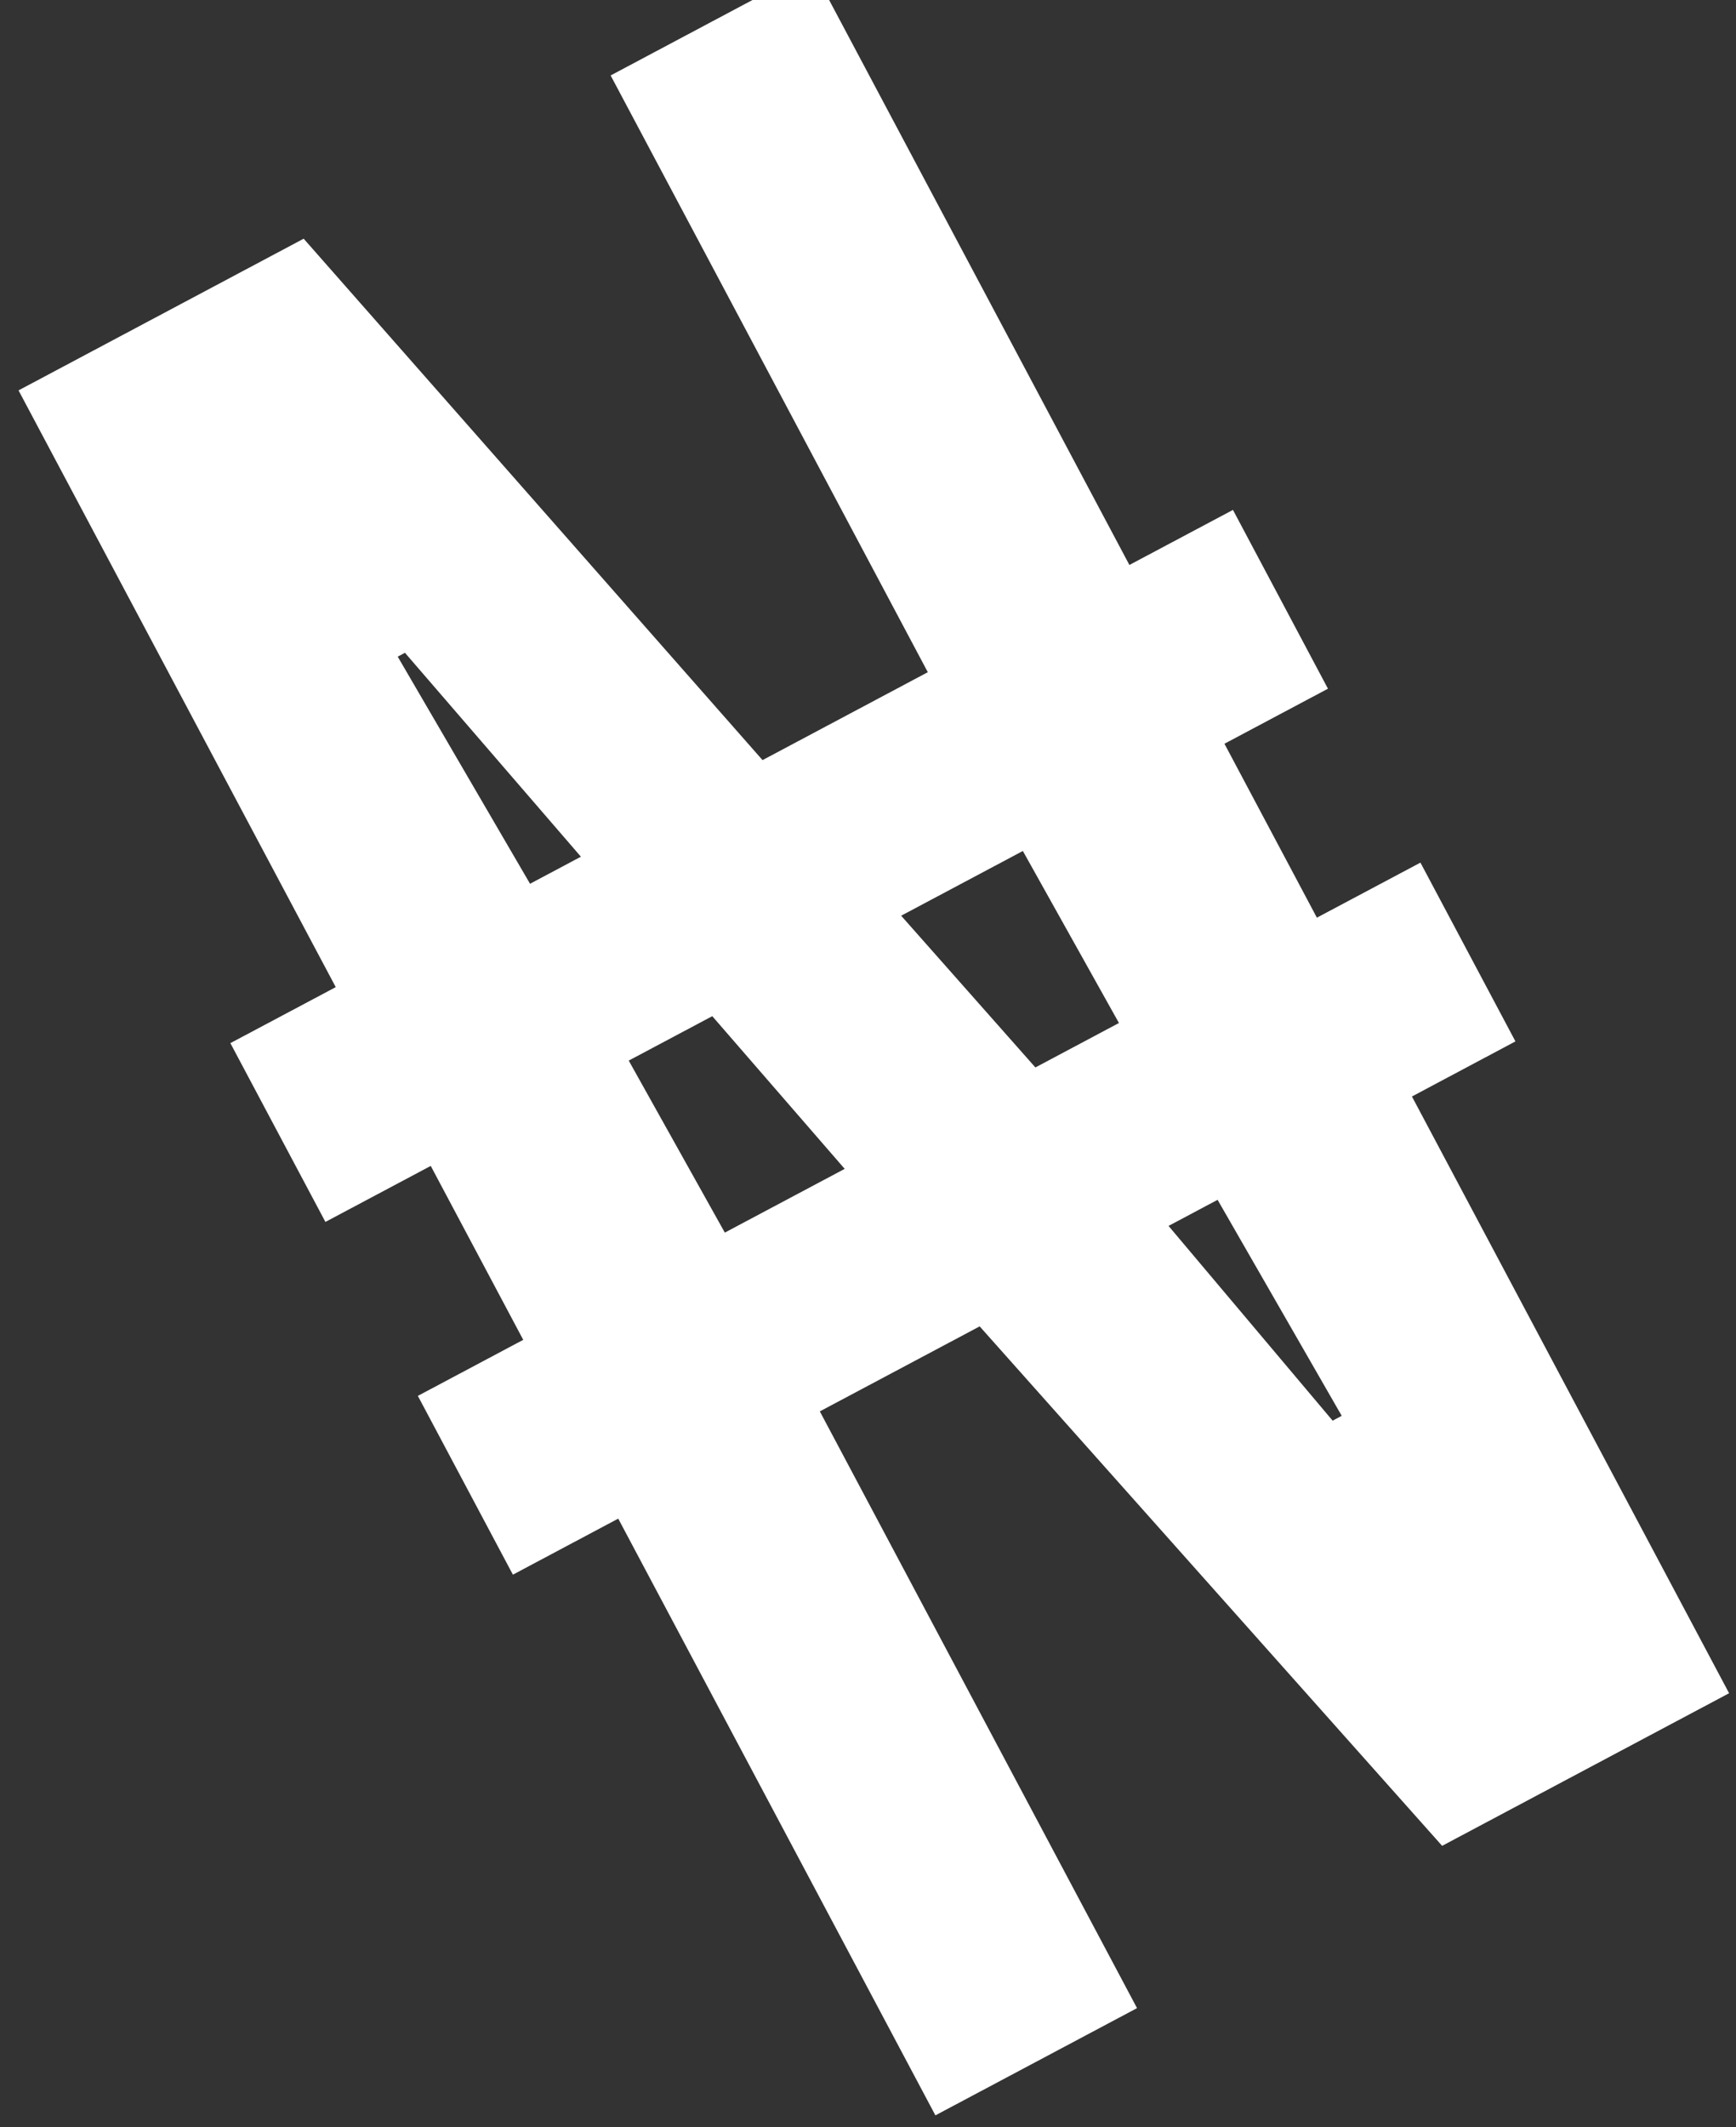 <svg width="40" height="49" viewBox="0 0 40 49" fill="none" xmlns="http://www.w3.org/2000/svg">
<rect x="0" y="0" width="40" height="49" fill="#333333" stroke="none"/>
<path d="M21.553 48.724L14.245 34.979L11.818 36.27L9.628 32.152L12.056 30.861L9.925 26.855L7.498 28.145L5.308 24.027L7.736 22.737L0.427 8.992L6.997 5.498L17.57 17.508L21.378 15.483L14.07 1.738L18.715 -0.732L26.023 13.013L28.409 11.745L30.598 15.863L28.213 17.131L30.343 21.137L32.729 19.869L34.918 23.987L32.533 25.256L39.841 39.001L33.229 42.516L22.573 30.551L18.89 32.509L26.199 46.254L21.553 48.724ZM16.701 28.391L19.463 26.923L16.412 23.406L14.487 24.429L16.701 28.391ZM30.706 32.723L30.915 32.611L28.055 27.636L26.925 28.237L30.706 32.723ZM12.213 20.356L13.385 19.733L9.331 15.036L9.164 15.125L12.213 20.356ZM23.857 24.587L25.782 23.563L23.568 19.601L20.764 21.092L23.857 24.587Z" fill="white"/>
</svg>
